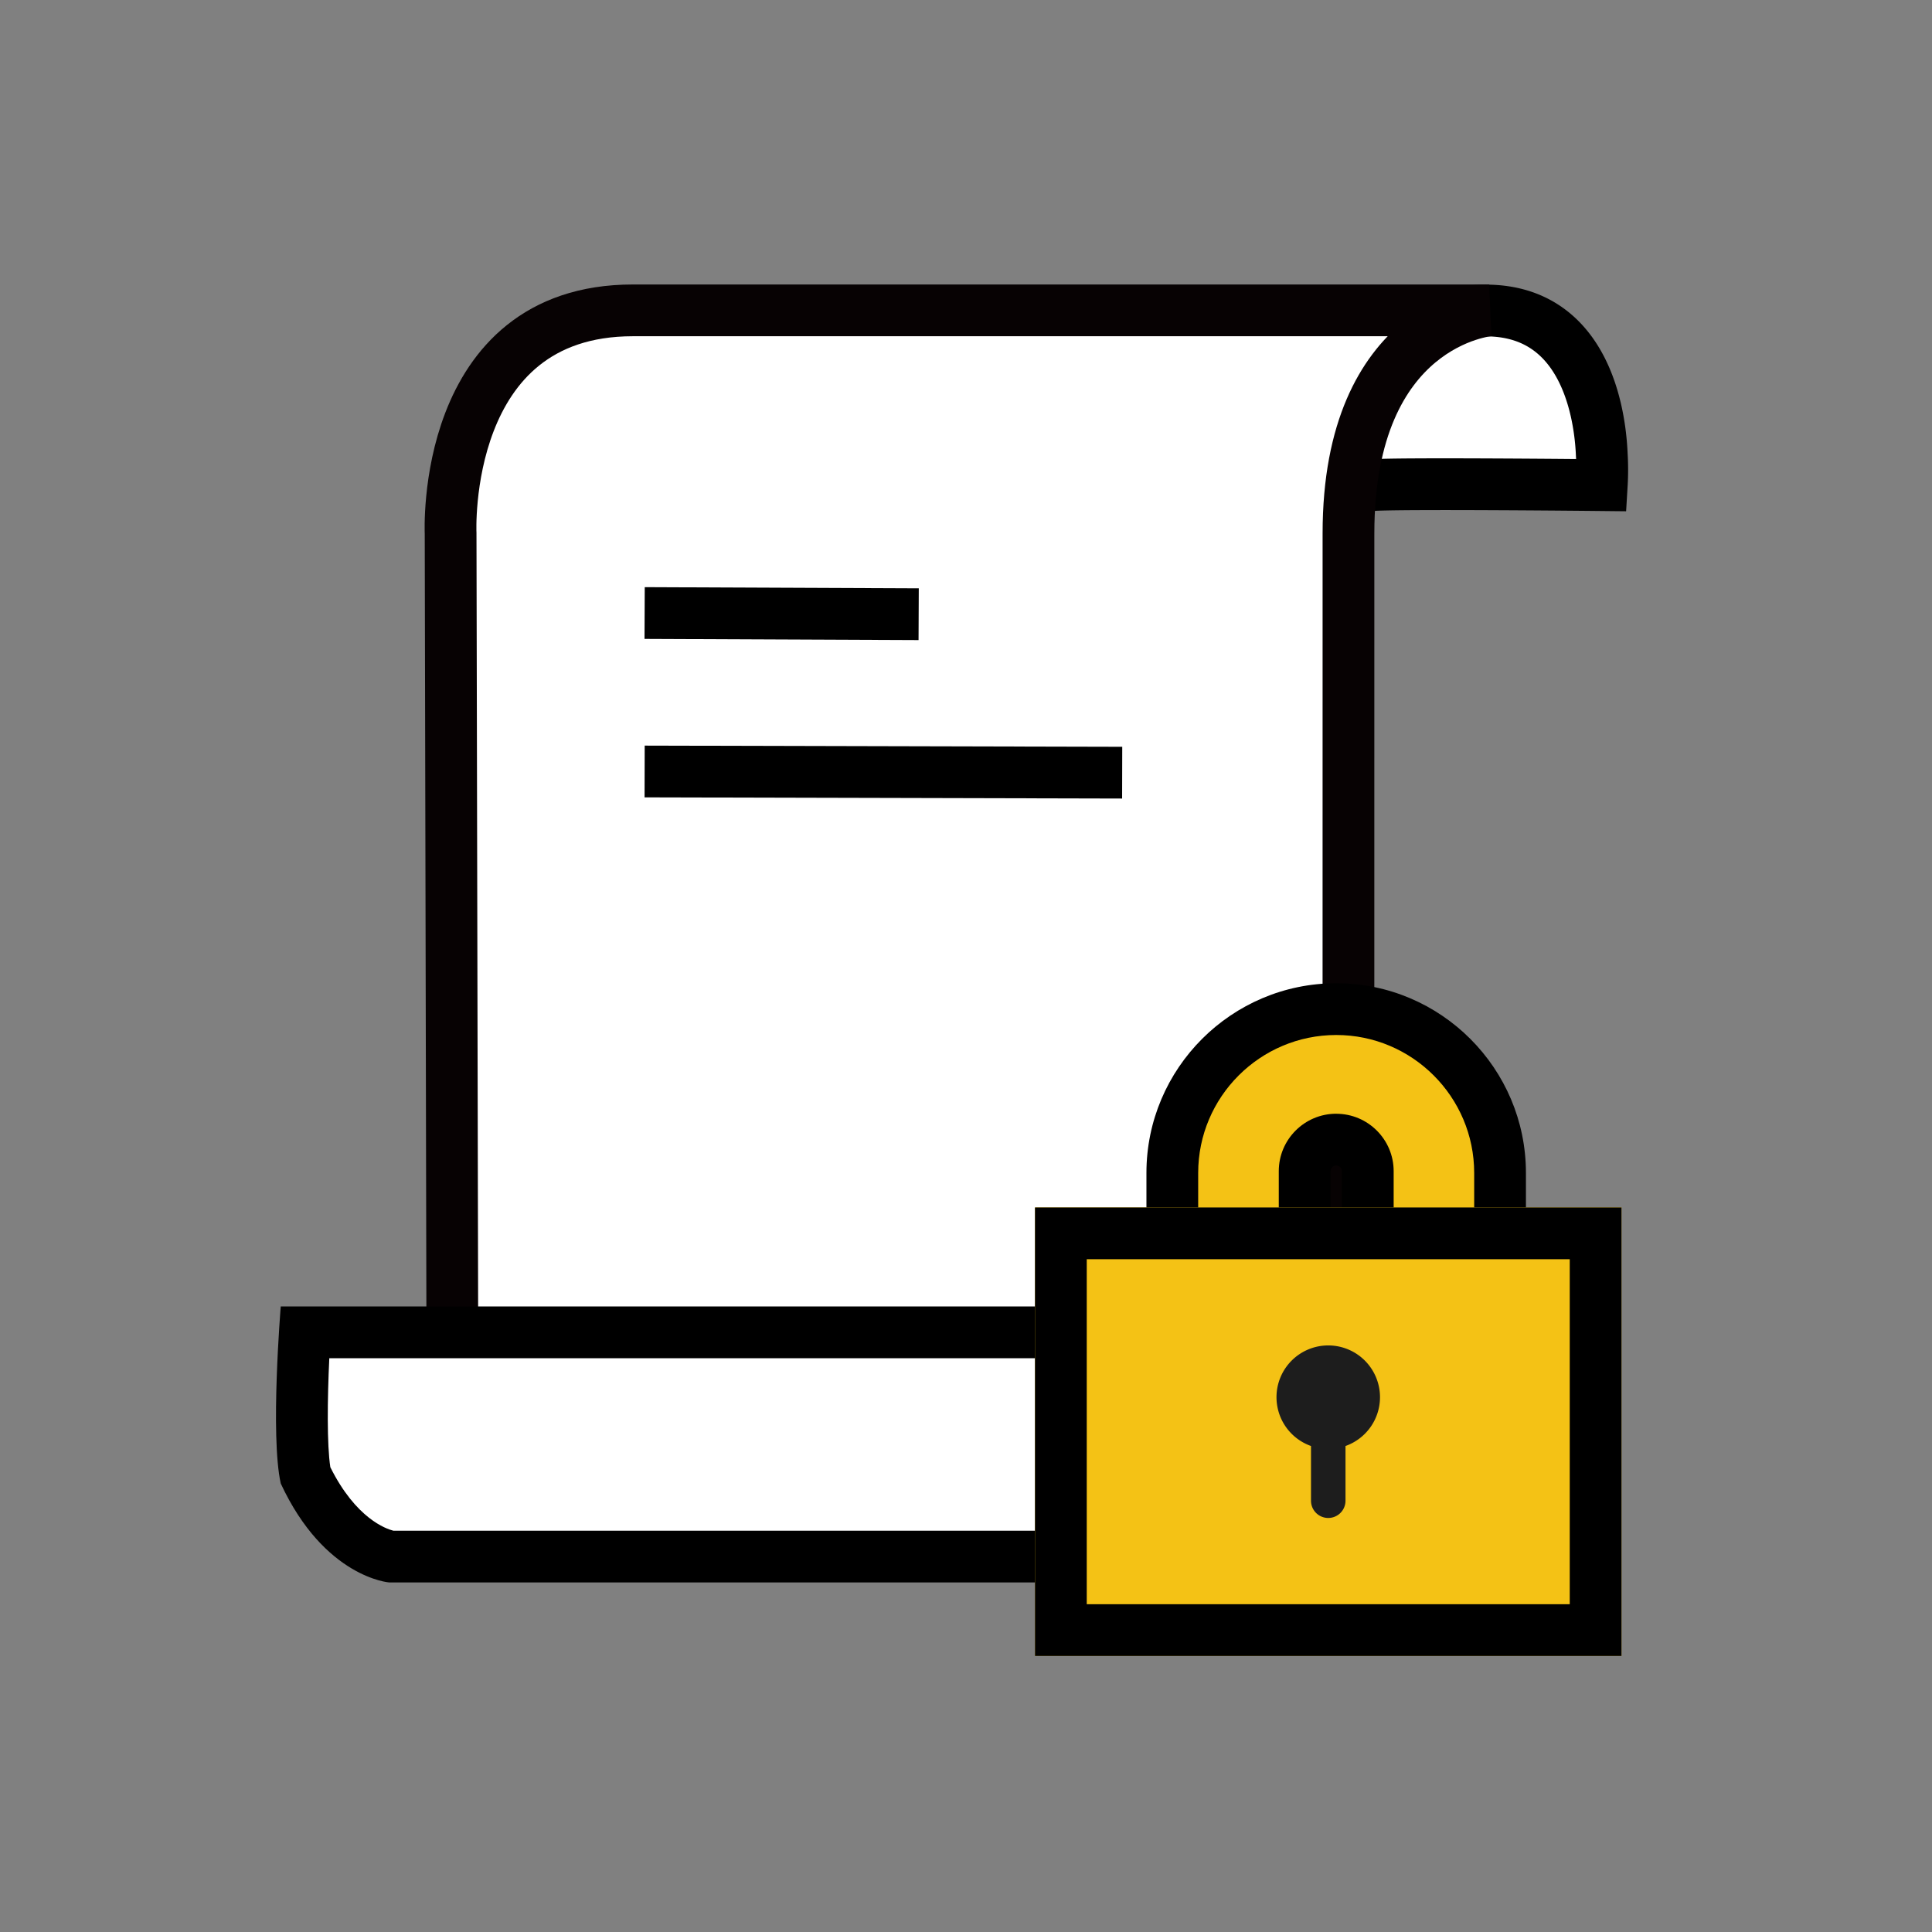 <svg xmlns="http://www.w3.org/2000/svg" width="56" height="56" viewBox="0 0 56 56">
    <rect x="0" y="0" width="56" height="56" fill="#808080" stroke="none"/>
    <defs>
        <style>
            .cls-1{fill:red;opacity:0}.cls-5{stroke:#000;stroke-width:1.5px;fill:none;stroke-miterlimit:10}.cls-10,.cls-9{stroke:none}.cls-10{fill:#000}
        </style>
    </defs>
    <g id="ico_checklist_08_off" transform="translate(7.192 10)">
        <path id="guide" d="M0 0H56V56H0z" class="cls-1" transform="translate(-7.192 -10)"/>
        <path id="guide-2" d="M0 0H40V40H0z" class="cls-1" transform="translate(0.808 -2)"/>
        <g id="Group_21" transform="translate(2.808 0)">
            <g id="그룹_3651" transform="translate(-8.129 7.822)">
                <path id="패스_265" fill="#fff" stroke="#000" stroke-width="1.5px" d="M3082.007 1037.937c.844-.061 6.664 0 6.664 0a7.374 7.374 0 0 0 0-.889c-.053-1.261-.518-4.151-3.333-4.173-3.718-.029-6.396 5.284-3.331 5.062z" transform="translate(-3044.114 -1041.697)"/>
                <path id="패스_263" fill="#fff" stroke="#070203" stroke-width="1.5px" d="M309.034 427.247v7s.446 3.062-3.745 3.062h-22.216l-.063-29.64s-.3-6.464 5.284-6.464h24.82s-4.079.335-4.079 6.464z" transform="translate(-271.82 -410.031)"/>
                <g id="패스_264" fill="#fff" stroke-linecap="round">
                    <path d="M3089.521 1065h-24.137c-.193-.03-1.488-.304-2.47-2.357-.173-.905-.097-2.907-.02-4.143h22.078c.006.154.015.327.026.52.096 1.734.316 5.716 4.523 5.98z" class="cls-9" transform="translate(-3055.93 -1037.704)"/>
                    <path d="M3063.604 1059.25c-.057 1.198-.07 2.508.03 3.16.74 1.486 1.616 1.787 1.826 1.84h20.52c-.317-.328-.561-.674-.748-1.002-.7-1.232-.891-2.699-.972-3.998h-20.656m-1.407-1.5h23.55s-.066.04 0 1.228c.13 2.364.568 5.285 4.223 5.285h.092c.703 0-.006 1.487-.006 1.487h-24.716s-1.874-.136-3.143-2.868c-.31-1.393 0-5.132 0-5.132z" class="cls-10" transform="translate(-3055.93 -1037.704)"/>
                </g>
                <path id="Stroke_3" d="M0 .477l7.943.034" class="cls-5" transform="translate(16.814 -0.53)"/>
                <path id="Stroke_3-2" d="M0 .477l13.842.034" class="cls-5" transform="translate(16.814 4.063)"/>
            </g>
            <g id="그룹_3645" transform="translate(-1)">
                <g id="빼기_12" fill="#f4c215">
                    <path d="M-16710.998 8501.303c-2.621 0-4.752-2.13-4.752-4.747v-3.558c0-2.618 2.13-4.748 4.752-4.748 2.617 0 4.748 2.13 4.748 4.748v3.558c0 2.617-2.13 4.747-4.748 4.747zm0-9.27c-.506 0-.916.41-.916.914v2.37c0 .507.41.92.916.92.504 0 .914-.413.914-.92v-2.37c0-.505-.41-.915-.914-.915z" class="cls-9" transform="translate(16740.73 -8469)"/>
                    <path d="M-16710.998 8500.553c2.203 0 3.998-1.793 3.998-3.997v-3.558c0-2.204-1.795-3.998-3.998-3.998-2.207 0-4.002 1.794-4.002 3.998v3.558c0 2.204 1.795 3.997 4.002 3.997m0-9.27c.918 0 1.664.746 1.664 1.664v2.37c0 .921-.746 1.67-1.664 1.67-.92 0-1.666-.749-1.666-1.67v-2.37c0-.918.746-1.665 1.666-1.665m0 10.77c-3.033 0-5.502-2.465-5.502-5.496v-3.558c0-3.031 2.469-5.498 5.502-5.498 3.031 0 5.498 2.467 5.498 5.498v3.558c0 3.03-2.467 5.497-5.498 5.497zm0-9.27c-.092 0-.166.074-.166.165v2.37c0 .094.074.17.166.17.09 0 .164-.078.164-.17v-2.37c0-.09-.074-.165-.164-.165z" class="cls-10" transform="translate(16740.73 -8469)"/>
                </g>
                <g id="사각형_1368" fill="#f4c215" stroke="#000" stroke-width="1.5px">
                    <path d="M0 0H17V13H0z" class="cls-9" transform="translate(21 24.999)"/>
                    <path fill="none" d="M0.75 0.75H16.25V12.25H0.75z" transform="translate(21 24.999)"/>
                </g>
                <path id="합치기_52" fill="#1d1d1d" d="M-4676.27 2661.885v-1.585a1.5 1.5 0 0 1-1-1.415 1.5 1.5 0 0 1 1.5-1.5 1.5 1.5 0 0 1 1.5 1.5 1.5 1.5 0 0 1-1 1.415v1.586a.5.5 0 0 1-.5.5.5.5 0 0 1-.5-.501z" transform="translate(4705.27 -2628.387)"/>
            </g>
        </g>
    </g>
</svg>
